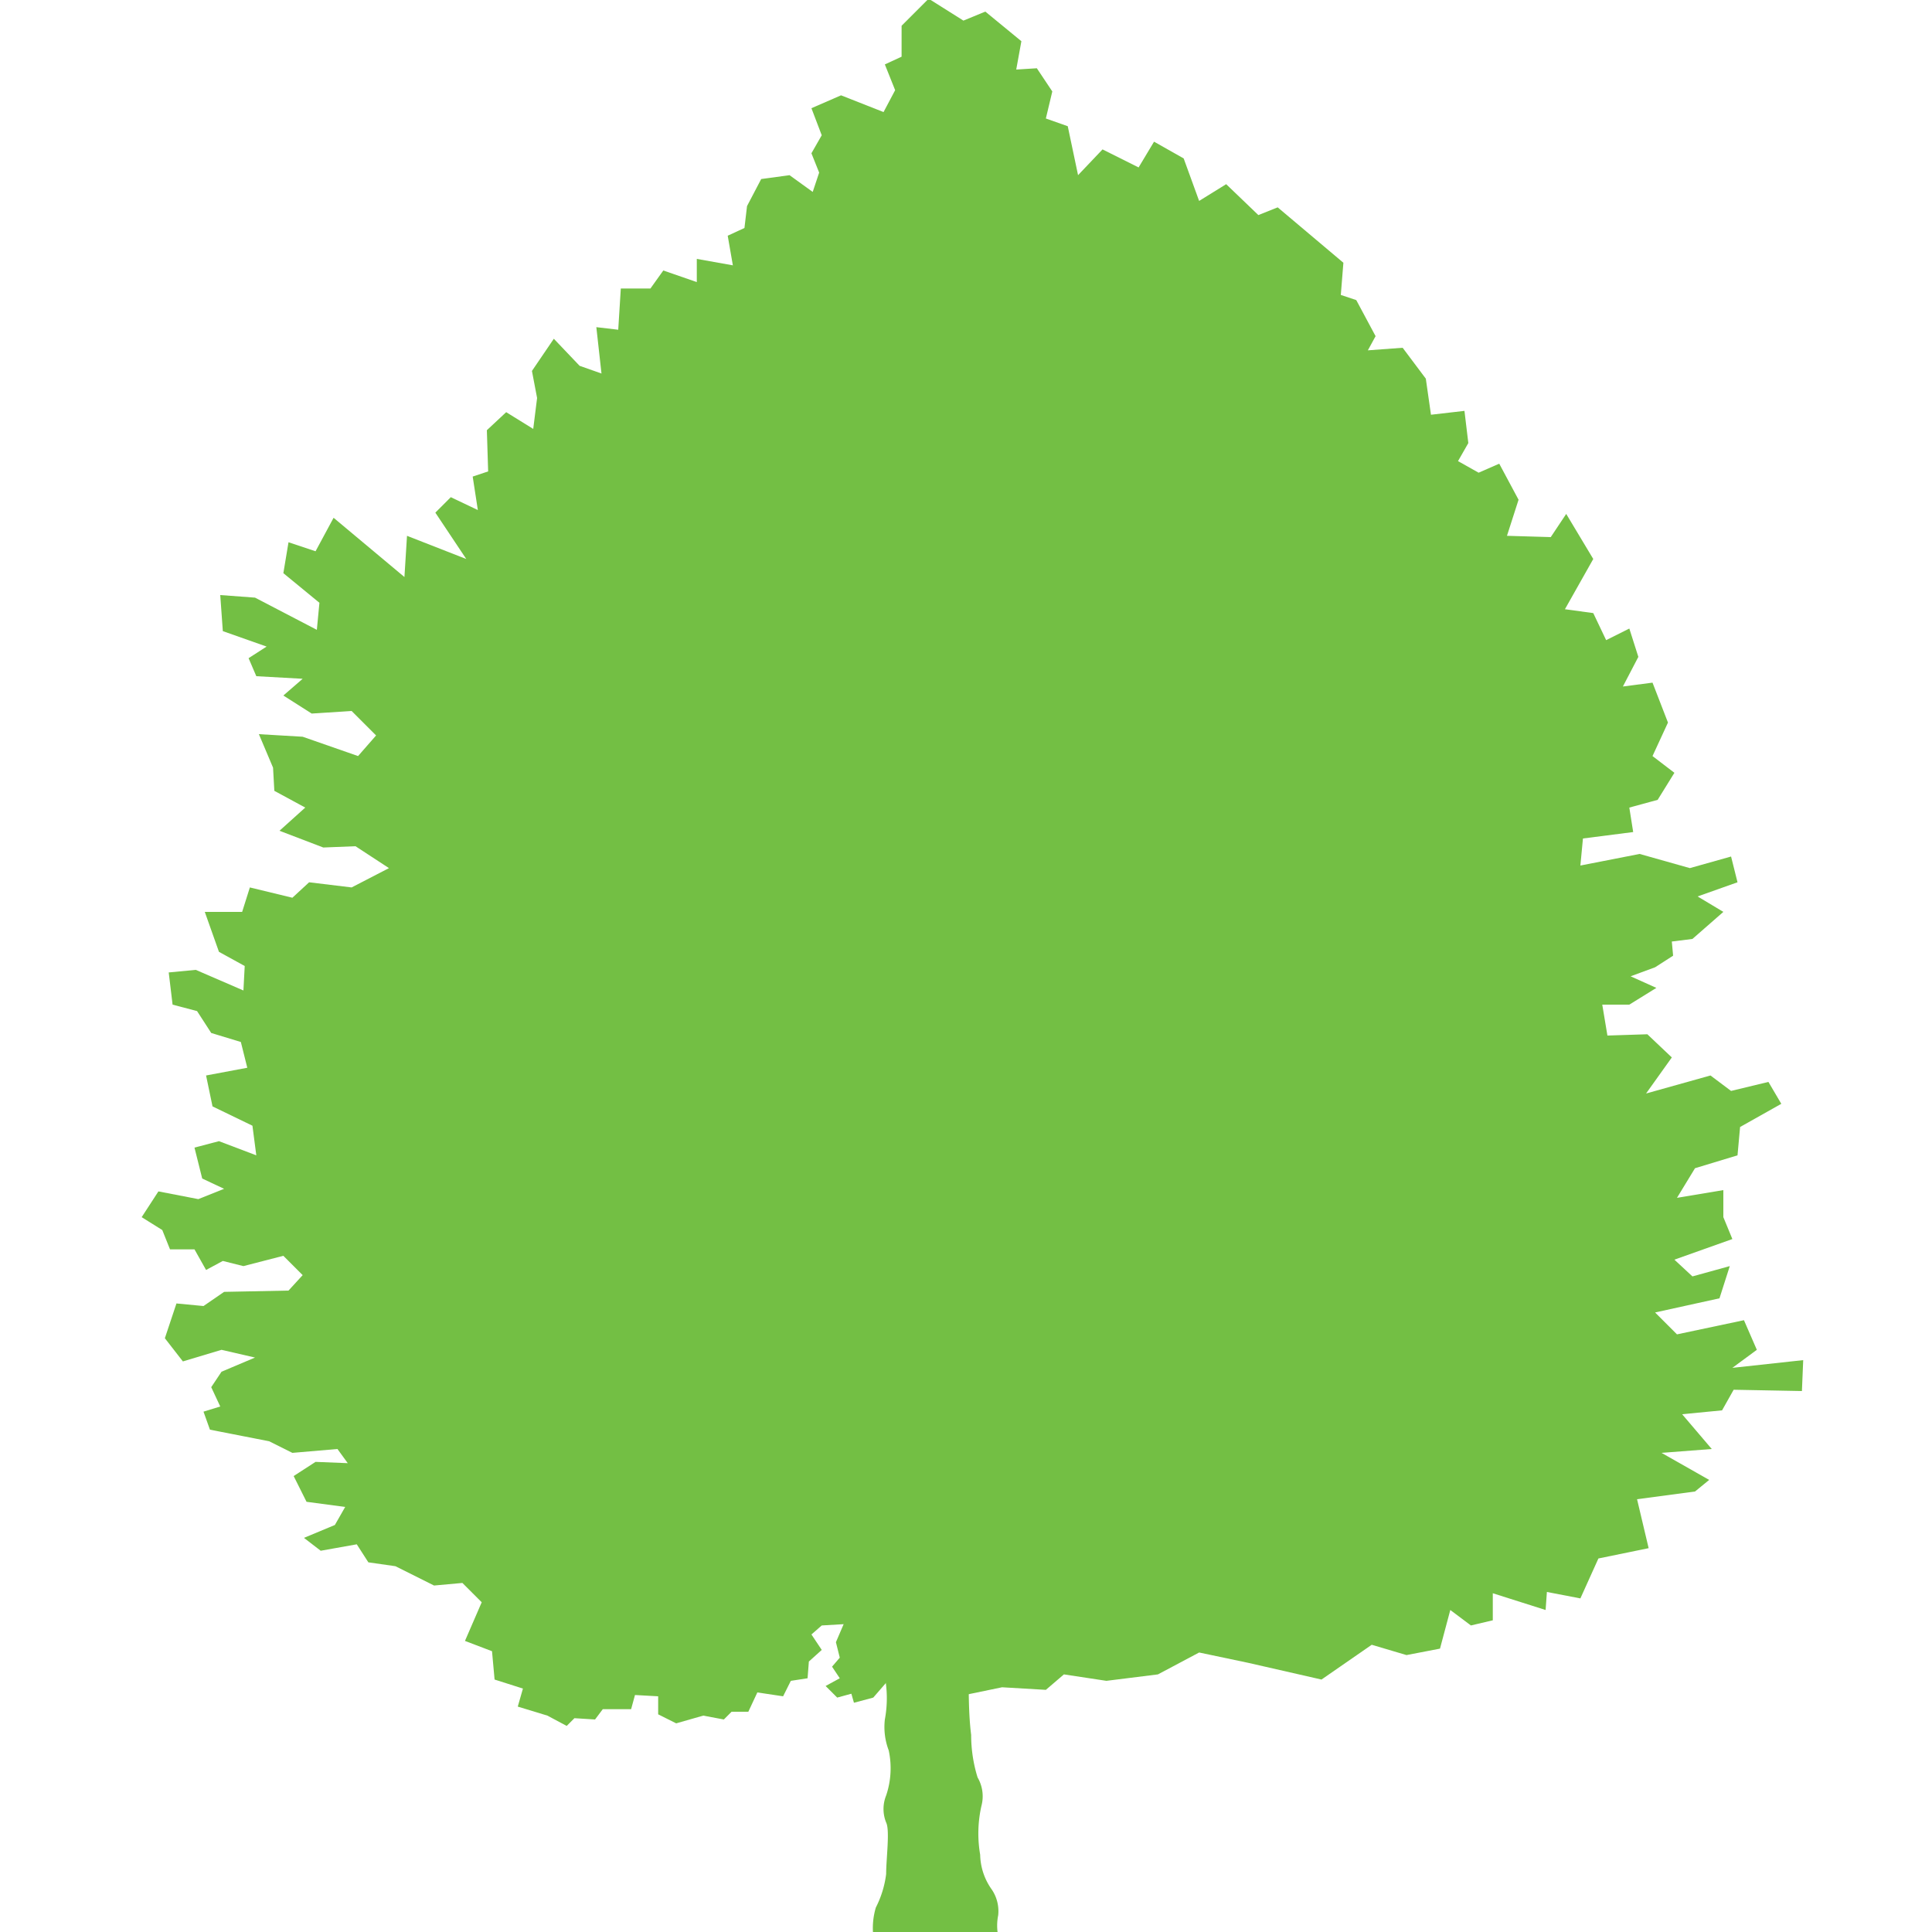 <svg xmlns="http://www.w3.org/2000/svg" viewBox="0 0 150 150"><path fill="#73bf44" d="M77.6 150.3h-9.8a5.6 5.6 0 0 1 .2-2.2 7.8 7.8 0 0 0 .8-2.6c0-1.2.3-3.4 0-4a2.8 2.8 0 0 1 0-2.1 6.6 6.6 0 0 0 .2-3.5 5.1 5.1 0 0 1-.3-2.4 9 9 0 0 0 0-3.3 5.5 5.5 0 0 1-.2-3 18.5 18.5 0 0 0 .4-4.3l-.2-7.7h6.2v7l.3 6.3c0 2.9 0 4.6.2 6.2a11.1 11.1 0 0 0 .5 3.3 2.9 2.9 0 0 1 .3 2.2 9.7 9.7 0 0 0-.1 3.8 4.8 4.8 0 0 0 .9 2.7 3 3 0 0 1 .5 2 4 4 0 0 0 0 1.6Z"/><path fill="#73bf44" d="m69.1 130.3-1.3 1.5-1.5.4-.2-.7-1.1.3-.9-.9 1.1-.6-.6-.9.6-.7-.3-1.2.6-1.4-1.7.1-.8.7.8 1.2-1 .9-.1 1.3-1.3.2-.6 1.2-2-.3-.7 1.5h-1.3l-.6.6-1.6-.3-2.1.6-1.4-.7v-1.4l-1.8-.1-.3 1.1h-2.2l-.6.8-1.6-.1-.6.6-1.5-.8-2.3-.7.4-1.4-2.2-.7-.2-2.2-2.1-.8 1.3-3-1.5-1.5-2.2.2-3-1.5-2.1-.3-.9-1.4-2.8.5-1.3-1 2.4-1 .8-1.4-3-.4-1-2 1.7-1.1 2.5.1-.8-1.1-3.5.3-1.8-.9-4.6-.9-.5-1.4 1.3-.4-.7-1.5.8-1.2 2.6-1.1-2.6-.6-3 .9-1.4-1.8.9-2.7 2.1.2 1.6-1.1 5-.1 1.1-1.2-1.5-1.5-3.1.8-1.6-.4-1.3.7-.9-1.6h-1.9l-.6-1.5-1.6-1 1.3-2 3.1.6 2-.8-1.7-.8-.6-2.4 1.9-.5 2.9 1.1-.3-2.3-3.1-1.5-.5-2.4 3.2-.6-.5-2-2.3-.7-1.1-1.7-1.9-.5-.3-2.5 2.1-.2 3.7 1.6.1-1.9-2-1.1-1.1-3.1h2.9l.6-1.9 3.3.8 1.3-1.2 3.3.4 2.9-1.5-2.6-1.7-2.5.1-3.4-1.3 2-1.8-2.4-1.3-.1-1.8-1.1-2.6 3.4.2 4.3 1.5 1.4-1.6-1.9-1.9-3.1.2L22 54l1.5-1.3-3.6-.2-.6-1.4 1.4-.9-3.4-1.2-.2-2.8 2.7.2 4.8 2.5.2-2.1-2.8-2.3.4-2.4 2.1.7 1.4-2.6 5.5 4.6.2-3.2 4.6 1.8-2.4-3.6 1.2-1.2 2.1 1-.4-2.6 1.2-.4-.1-3.2 1.5-1.4 2.1 1.3.3-2.4-.4-2.1 1.7-2.5 2 2.1 1.7.6-.4-3.6 1.7.2.2-3.2h2.3l1-1.4 2.6.9v-1.8l2.8.5-.4-2.3 1.3-.6.2-1.7 1.1-2.1 2.2-.3 1.8 1.3.5-1.5-.6-1.5.8-1.4-.8-2.1 2.3-1 3.3 1.3.9-1.7-.8-2 1.3-.6V2l2.1-2.1 2.7 1.7 1.7-.7 2.8 2.3-.4 2.2 1.6-.1 1.2 1.8-.5 2.1 1.7.6.8 3.8 1.9-2 2.8 1.4 1.2-2 2.3 1.3 1.2 3.3 2.1-1.3 2.5 2.4 1.5-.6 5.1 4.3-.2 2.5 1.2.4 1.5 2.8-.6 1.1 2.7-.2 1.8 2.4.4 2.8 2.6-.3.3 2.5-.8 1.4 1.6.9 1.6-.7 1.5 2.8-.9 2.8 3.4.1 1.2-1.8 2.1 3.5-2.2 3.9 2.2.3 1 2.1 1.8-.9.7 2.2-1.2 2.3 2.3-.3 1.2 3.1-1.2 2.6L130 60l-1.3 2.1-2.2.6.3 1.9-3.9.5-.2 2.1 4.6-.9 3.9 1.1 3.2-.9.5 2-3.1 1.1 2 1.2-2.4 2.1-1.6.2.1 1.1-1.4.9-1.9.7 2 .9-2.1 1.3h-2.1l.4 2.4 3.1-.1 1.9 1.8-2 2.8 5-1.4 1.6 1.2 2.9-.7 1 1.7-3.2 1.8-.2 2.2-3.3 1-1.4 2.3 3.6-.6v2.1l.7 1.7-4.5 1.6 1.4 1.3 2.9-.8-.8 2.5-5 1.1 1.7 1.7 5.2-1.1 1 2.3-1.9 1.4 5.5-.6-.1 2.4-5.3-.1-.9 1.6-3.1.3 2.3 2.7-3.9.3 3.7 2.1-1.1.9-4.5.6.9 3.8-3.9.8-1.4 3.1-2.6-.5-.1 1.4-4.1-1.3v2.1l-1.7.4-1.6-1.2-.8 3-2.6.5-2.7-.8-3.9 2.7-5.7-1.3-3.8-.8-3.2 1.7-4 .5-3.3-.5-1.4 1.2-3.4-.2-2.9.6-4-.9-1.8-.4z"/></svg>